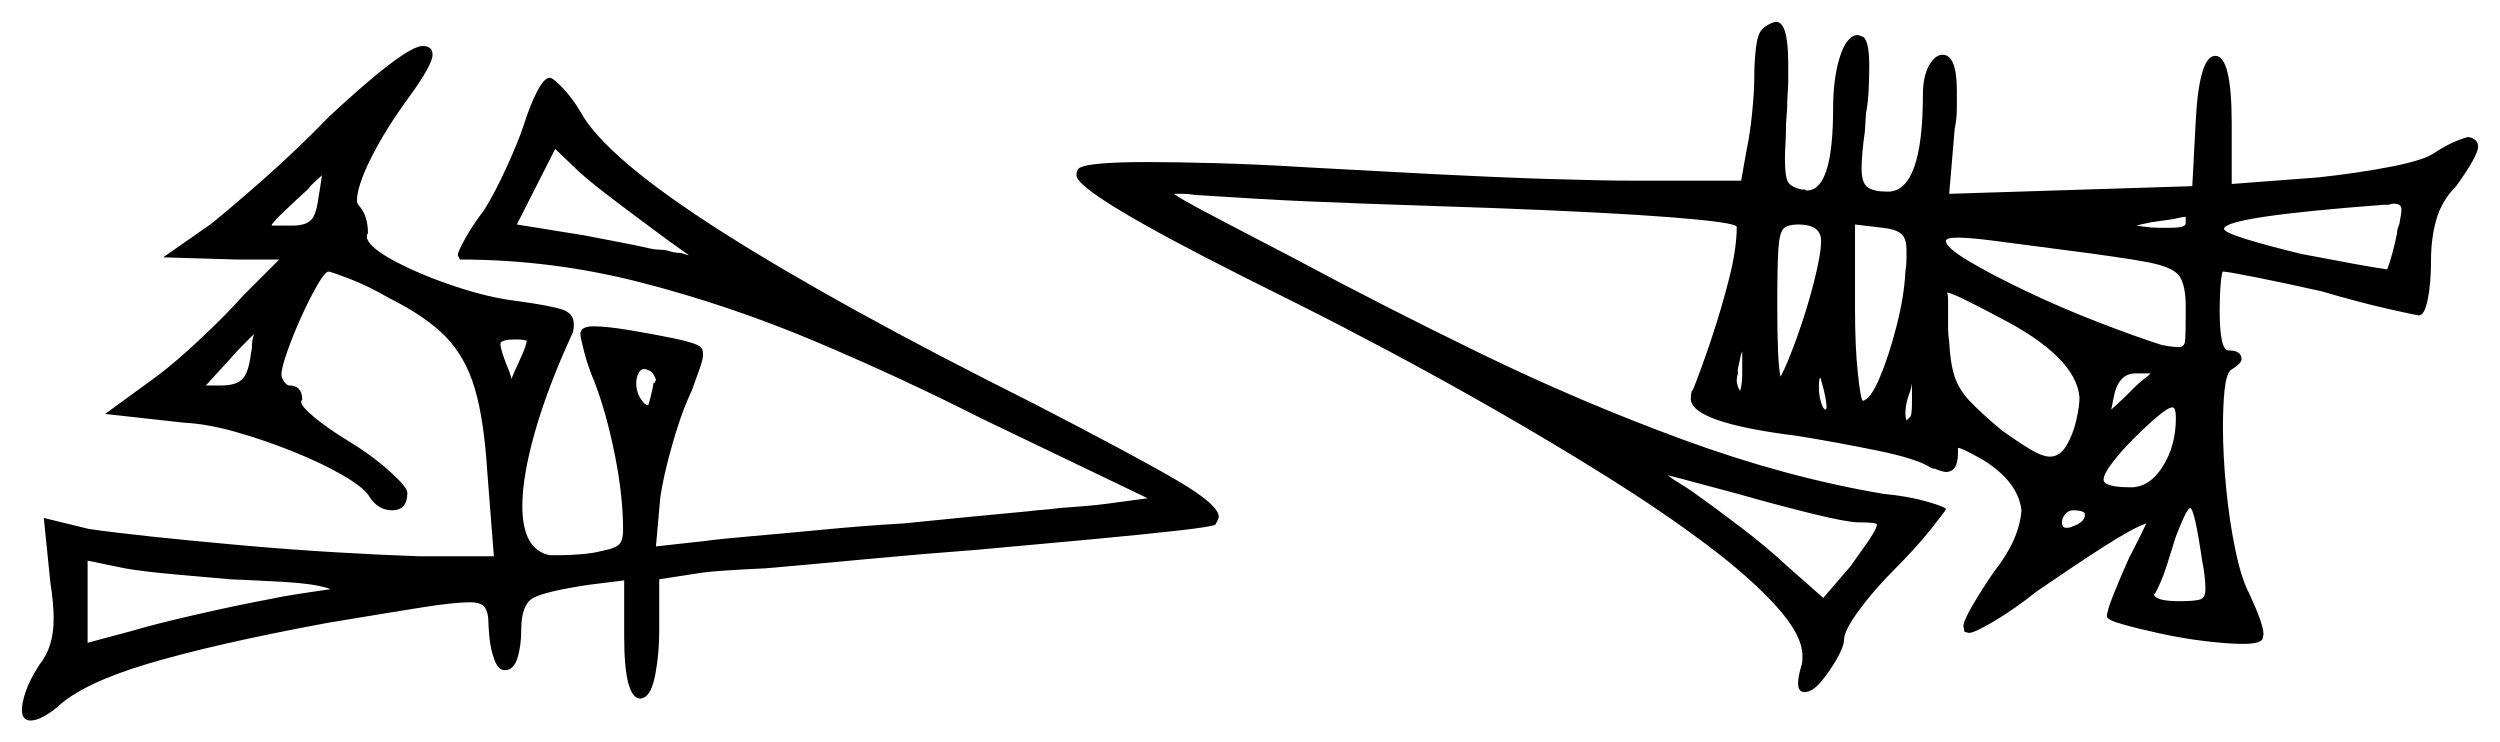 <svg xmlns="http://www.w3.org/2000/svg" width="1141.5" height="339.0" viewBox="0 0 1141.5 339.0"><path d="M105.0 264.5Q94.0 263.5 79.75 262.25Q65.5 261.0 57.0 259.5L40.0 256.0V293.5L60.5 288.0Q70.5 285.0 89.0 280.75Q107.5 276.5 123.5 273.5L128.5 272.5Q137.0 271.0 142.5 270.25Q148.0 269.5 151.0 269.0L149.5 268.5Q143.0 266.5 130.25 265.75Q117.5 265.0 105.0 264.5ZM114.5 162.0 115.0 159.0Q115.0 157.0 115.25 155.5Q115.5 154.0 116.0 152.5Q114.0 154.5 111.0 157.5Q108.0 160.5 104.5 164.5L94.0 176.0H101.0Q108.0 176.0 110.75 173.0Q113.5 170.0 114.5 162.0ZM795.5 171.0V160.5Q795.0 161.0 793.5 168.5V171.0Q793.0 172.0 793.0 173.5Q793.0 176.0 794.5 178.5Q795.5 175.5 795.5 171.0ZM848.5 238.5Q843.5 238.5 827.25 234.5Q811.0 230.5 793.5 225.5Q784.0 223.0 775.75 220.75Q767.5 218.5 761.5 217.0Q764.0 219.0 767.0 220.75Q770.0 222.5 773.5 225.0Q782.0 231.0 794.5 240.5Q807.0 250.0 815.5 258.0L832.5 273.0L845.0 258.5L848.5 253.5Q857.0 242.0 857.0 239.5Q857.0 238.5 848.5 238.5ZM831.5 110.0Q831.5 102.5 821.0 102.5Q816.5 102.5 814.5 104.25Q812.5 106.0 812.0 113.75Q811.5 121.5 811.5 139.5Q811.5 166.0 813.0 172.0Q816.0 166.5 820.5 154.0Q825.0 141.5 828.25 128.75Q831.5 116.0 831.5 110.0ZM833.5 187.0 834.0 186.5V186.0Q834.0 182.0 831.5 173.5Q831.5 173.0 831.25 172.75Q831.0 172.5 831.0 172.0V172.5Q830.5 173.5 830.5 176.5Q830.5 180.5 831.5 183.75Q832.5 187.0 833.5 187.0ZM870.0 124.0Q870.5 121.0 870.5 118.5Q870.5 116.0 870.5 114.0Q870.5 108.5 867.75 106.5Q865.0 104.5 859.5 104.0L847.0 102.5V141.0Q847.0 158.0 848.25 170.0Q849.5 182.0 850.5 183.0Q854.0 182.5 858.25 172.5Q862.5 162.5 866.0 148.75Q869.5 135.0 870.0 124.0ZM872.0 190.5Q873.0 190.0 873.0 184.0V175.0Q873.0 175.0 872.75 176.5Q872.5 178.0 871.5 180.5Q870.0 185.0 870.0 188.5Q870.0 190.0 870.25 191.0Q870.5 192.0 870.5 192.0Q870.5 192.0 872.0 190.5ZM913.0 145.0Q905.5 141.0 898.5 137.5Q891.5 134.0 889.0 133.5Q889.5 134.5 889.5 137.5Q889.5 140.5 889.5 144.5Q889.5 147.0 889.5 150.0Q889.5 153.0 890.0 156.0Q890.5 166.0 892.5 172.0Q894.5 178.0 899.5 183.25Q904.5 188.5 914.0 196.5Q921.0 201.5 926.75 205.0Q932.5 208.5 936.0 208.5Q940.5 208.5 943.5 203.5Q946.5 198.5 948.0 192.0Q949.5 185.5 949.5 181.5Q948.0 163.0 913.0 145.0ZM952.0 235.0Q952.0 233.0 946.5 233.0Q944.5 233.0 943.0 234.75Q941.5 236.5 941.5 238.5Q941.5 241.0 943.5 241.0Q945.0 241.0 946.0 240.5Q952.0 238.5 952.0 235.0ZM941.5 114.0Q922.5 111.5 911.0 110.0Q899.5 108.5 894.0 108.5Q888.5 108.5 888.5 110.0Q888.5 113.0 899.0 119.25Q909.5 125.5 925.25 133.0Q941.0 140.5 957.75 147.0Q974.5 153.5 987.0 157.5Q989.5 158.0 991.5 158.25Q993.5 158.5 995.0 158.5Q997.5 158.5 997.75 155.25Q998.0 152.0 998.0 142.5V140.0Q998.0 130.5 995.25 126.25Q992.5 122.0 980.75 119.75Q969.0 117.5 941.5 114.0ZM982.0 170.5H975.0Q967.0 170.5 965.0 182.0L964.0 187.0L970.5 181.0Q973.0 178.5 975.0 176.5Q977.0 174.5 979.0 173.0Q980.5 172.0 982.0 170.5ZM993.5 191.0Q993.5 186.0 992.0 186.0Q990.0 186.0 985.0 190.25Q980.0 194.5 974.25 200.25Q968.5 206.0 964.5 211.25Q960.5 216.5 960.5 219.0Q960.5 222.5 973.0 222.5Q981.5 222.5 987.5 213.0Q993.5 203.5 993.5 191.0ZM1005.5 256.0Q1002.0 232.0 1000.0 232.0Q998.5 232.0 993.5 245.0Q991.5 251.5 989.25 258.5Q987.0 265.5 984.0 271.0V270.5Q984.0 271.0 983.75 271.25Q983.5 271.5 983.5 271.5Q984.5 274.5 995.0 274.5Q1002.0 274.5 1004.5 273.75Q1007.0 273.0 1007.0 269.0Q1007.0 263.5 1005.5 256.0ZM145.5 89.5Q146.0 87.0 146.5 83.5Q147.0 80.0 147.0 80.0Q145.5 81.5 143.75 83.0Q142.0 84.5 140.5 86.5Q135.0 91.5 129.5 96.75Q124.0 102.0 124.0 103.0H133.5Q139.5 103.0 142.0 100.5Q144.5 98.0 145.5 89.5ZM233.5 173.0Q234.5 170.5 237.5 164.0Q240.5 157.5 240.5 155.5Q240.5 155.5 239.25 155.25Q238.0 155.0 235.5 155.0Q228.5 155.0 228.5 157.0Q228.5 160.0 232.5 169.5Q233.5 172.5 233.5 173.0ZM302.0 107.5Q292.5 100.5 281.25 92.0Q270.0 83.5 264.5 78.5L253.5 68.0L236.0 102.5L267.0 107.5Q274.5 109.0 282.5 110.5Q290.5 112.0 297.0 113.5Q299.0 114.0 301.25 114.0Q303.5 114.0 305.0 114.5Q306.5 115.0 308.0 115.25Q309.5 115.5 311.0 115.5Q314.0 116.5 314.0 116.5H314.5Q312.5 115.0 309.25 112.75Q306.0 110.5 302.0 107.5ZM298.5 174.5 299.0 175.0Q299.0 174.5 299.25 174.0Q299.5 173.5 299.5 173.5Q298.5 170.0 296.0 169.0Q295.0 168.5 294.0 168.5Q292.5 168.5 291.5 170.5Q290.5 172.5 290.5 175.0Q290.5 180.5 294.5 184.5L295.5 185.0H296.0Q296.5 183.5 297.25 180.5Q298.0 177.5 298.5 174.5ZM998.0 102.0V99.0Q996.5 99.0 992.5 100.0Q989.5 100.5 985.5 101.0Q981.5 101.5 977.5 102.5L975.5 103.0L979.0 103.5Q982.5 104.0 985.75 104.0Q989.0 104.0 991.0 104.0Q998.0 104.0 998.0 102.0ZM1094.5 106.5Q1094.5 104.5 1095.5 102.5Q1096.0 100.0 1096.25 98.25Q1096.5 96.5 1096.5 95.5Q1096.5 93.0 1093.0 93.0Q1091.5 93.0 1091.0 93.5H1088.5Q1015.5 99.0 1015.5 104.5Q1015.5 106.0 1025.0 109.0Q1034.5 112.0 1051.0 116.0Q1064.0 118.5 1075.0 120.5Q1086.0 122.5 1090.0 123.0Q1091.0 120.5 1092.25 116.0Q1093.5 111.5 1094.5 106.5ZM150.5 53.0Q185.0 21.0 193.0 21.0Q197.5 21.0 197.5 25.0Q197.5 29.5 187.0 44.0Q176.0 59.0 169.5 72.0Q163.0 85.0 163.0 91.5Q163.0 93.0 164.0 94.0Q168.0 98.5 168.0 106.5Q167.5 107.0 167.5 108.0V108.5Q168.5 113.0 180.25 119.25Q192.0 125.5 207.75 130.75Q223.5 136.0 236.5 137.5Q251.0 139.5 256.5 141.25Q262.0 143.0 262.0 148.0Q262.0 150.5 261.5 152.0L261.0 153.0Q250.0 177.0 244.25 197.25Q238.5 217.5 238.5 231.0Q238.5 251.0 251.0 253.5H256.0Q260.5 253.5 266.0 253.0Q271.5 252.5 275.0 251.5Q280.5 250.5 282.5 248.75Q284.5 247.0 284.5 242.0Q284.5 226.5 280.75 207.75Q277.0 189.0 271.5 174.5Q268.5 167.5 266.75 160.75Q265.0 154.0 265.0 152.5Q265.0 149.0 271.0 149.0Q277.0 149.0 287.5 150.75Q298.0 152.5 307.75 154.5Q317.5 156.5 320.0 158.5Q321.0 159.5 321.0 162.0Q321.0 164.0 319.5 168.25Q318.0 172.5 316.0 178.0L314.0 182.5Q310.5 190.5 306.75 203.75Q303.0 217.0 301.5 227.0L299.5 249.5L322.0 247.0Q329.5 246.0 344.0 244.75Q358.5 243.5 376.75 241.75Q395.0 240.0 412.5 239.0Q442.0 236.0 469.0 233.5Q473.0 233.0 476.5 232.75Q480.0 232.5 483.5 232.0Q490.5 231.5 496.25 231.0Q502.0 230.5 505.5 230.0L524.0 227.5L448.0 191.0Q411.5 172.5 372.5 156.0Q333.5 139.5 292.75 129.0Q252.0 118.5 210.0 118.5L209.0 116.5Q209.0 115.0 212.5 108.75Q216.0 102.5 221.0 96.0Q226.0 88.0 231.25 76.5Q236.5 65.0 239.0 57.5Q242.0 48.0 245.25 41.75Q248.5 35.5 251.0 35.5Q252.5 35.5 257.0 40.25Q261.5 45.0 265.0 51.0Q276.5 72.0 329.5 105.75Q382.5 139.5 471.5 184.0Q518.0 208.0 537.25 219.25Q556.5 230.5 556.5 236.0Q556.5 236.5 555.5 238.5L555.0 239.5Q553.5 240.5 538.0 242.25Q522.5 244.0 498.5 246.25Q474.5 248.5 446.5 251.0Q420.0 253.0 393.5 255.5Q367.0 258.0 349.5 259.5Q338.5 260.0 331.25 260.5Q324.0 261.0 320.5 261.5L301.0 264.5V288.0Q301.0 298.5 299.25 307.75Q297.5 317.0 294.0 318.5L292.5 319.0Q285.0 319.0 285.0 290.5V265.0L269.0 267.0Q249.0 270.0 243.5 273.0Q238.0 276.0 238.0 287.5Q238.0 295.0 236.25 300.5Q234.5 306.0 230.5 306.0Q227.5 306.0 225.75 301.25Q224.0 296.5 223.5 291.25Q223.0 286.0 223.0 284.0Q223.0 280.0 221.5 277.5Q220.0 275.0 214.5 275.0Q207.5 275.0 193.25 277.25Q179.0 279.5 155.0 283.5L149.0 284.5Q98.0 294.0 67.75 303.0Q37.5 312.0 26.0 323.0Q18.5 329.0 14.0 329.0Q10.0 329.0 10.0 324.0Q10.0 321.0 11.75 315.75Q13.5 310.5 18.0 303.5Q24.5 295.5 24.5 282.5Q24.5 275.5 23.0 266.0L20.0 236.5L40.5 241.5Q50.5 243.0 69.25 245.0Q88.0 247.0 110.5 249.0Q133.0 251.0 154.5 252.25Q176.0 253.5 191.5 254.0H225.5L222.5 215.5Q221.0 191.5 216.75 177.25Q212.5 163.0 203.5 153.75Q194.5 144.5 177.5 136.0Q168.0 130.5 159.5 127.25Q151.0 124.0 150.0 124.0Q148.5 124.0 145.0 130.0Q141.5 136.0 137.75 144.25Q134.0 152.5 131.25 160.25Q128.5 168.0 128.5 171.0Q128.5 172.5 129.75 174.25Q131.0 176.0 132.0 176.0Q138.0 176.0 138.0 182.5Q137.5 183.0 137.5 183.5Q137.5 185.5 143.5 190.5Q149.5 195.5 158.5 201.0Q170.0 208.0 178.0 215.25Q186.0 222.5 186.0 225.0Q186.0 233.0 179.0 233.0Q172.5 233.0 168.5 226.5Q166.0 222.5 156.5 217.0Q147.0 211.5 134.0 206.25Q121.0 201.0 107.75 197.25Q94.5 193.5 84.0 193.0L48.0 189.0L72.0 171.5Q80.0 165.5 91.5 154.75Q103.0 144.0 111.0 135.0L127.5 118.5H108.0L74.5 117.5L96.0 102.5Q103.0 97.0 119.0 83.0Q135.0 69.0 150.5 53.0ZM804.5 13.5 805.5 12.5Q809.0 10.0 811.0 10.0Q816.5 10.0 816.5 29.0V37.0Q816.5 39.5 816.25 42.75Q816.0 46.0 816.0 49.5L815.5 56.5Q815.5 61.5 815.25 65.5Q815.0 69.5 815.0 72.5Q815.0 81.0 816.5 83.25Q818.0 85.5 822.5 86.5H824.0Q824.5 87.0 825.0 87.0Q837.0 87.0 837.0 49.5Q837.0 36.0 840.0 26.25Q843.0 16.5 848.0 16.0Q849.0 16.0 851.0 17.0Q853.5 19.5 853.5 30.0Q853.5 34.5 853.25 40.5Q853.0 46.5 852.0 52.0L851.5 60.0Q850.0 70.5 850.0 77.0Q850.0 83.5 852.75 85.5Q855.5 87.5 862.0 87.5Q878.0 87.5 878.0 43.0Q878.0 35.0 880.75 30.0Q883.5 25.0 887.0 25.0Q893.5 25.0 893.5 41.5Q893.5 45.0 893.5 49.5Q893.5 54.0 892.5 59.0L890.0 88.5L1001.0 85.0L1002.5 56.5Q1004.0 25.5 1011.5 25.5Q1019.0 25.5 1019.0 56.5V84.0L1058.5 81.0Q1077.0 79.0 1092.25 76.0Q1107.5 73.0 1112.0 69.5Q1117.5 66.0 1121.25 64.5Q1125.0 63.0 1127.0 62.5Q1131.5 63.5 1131.5 67.0Q1131.5 71.0 1121.5 85.0Q1115.0 91.5 1112.5 100.0Q1110.0 108.5 1110.0 119.0Q1110.0 129.5 1108.5 136.75Q1107.0 144.0 1104.5 144.0Q1103.5 144.0 1090.25 141.0Q1077.0 138.0 1060.0 133.0Q1044.5 129.5 1030.75 126.75Q1017.0 124.0 1015.0 124.0Q1014.5 124.0 1014.0 129.25Q1013.5 134.5 1013.5 141.5Q1013.5 160.0 1017.5 160.0Q1023.5 160.0 1023.5 164.0Q1023.5 166.0 1018.5 169.0Q1016.5 171.0 1015.75 178.0Q1015.0 185.0 1015.0 195.0Q1015.0 208.0 1016.5 223.25Q1018.0 238.5 1020.75 251.5Q1023.5 264.5 1027.0 271.0Q1033.5 285.0 1033.5 289.5Q1033.5 290.0 1033.25 291.0Q1033.0 292.0 1033.0 292.0Q1031.5 294.0 1024.0 294.0Q1017.5 294.0 1007.0 292.75Q996.5 291.5 986.25 289.25Q976.0 287.0 969.0 285.0Q962.0 283.0 962.0 281.5Q962.0 279.0 965.0 271.5Q968.0 264.0 972.0 255.0Q977.5 244.5 980.0 239.0Q974.0 241.0 960.75 249.5Q947.5 258.0 930.0 270.0Q920.0 278.0 910.75 283.5Q901.5 289.0 899.0 289.0L897.0 288.5L896.5 286.0Q896.5 283.5 900.75 276.25Q905.0 269.0 910.5 261.0Q922.0 246.5 923.0 233.0Q921.5 220.0 905.5 210.0Q901.0 207.5 898.0 206.0Q895.0 204.5 894.0 204.5V207.0Q894.0 215.5 888.5 215.5Q887.5 215.5 884.5 214.5Q884.0 214.0 883.25 214.0Q882.5 214.0 881.5 213.5Q875.5 209.5 857.25 205.75Q839.0 202.0 820.5 199.0Q772.0 193.0 772.0 182.0Q772.0 180.0 772.5 178.5L773.0 178.0Q777.0 168.0 781.5 154.5Q786.0 141.0 789.5 127.25Q793.0 113.5 793.0 103.5Q792.0 101.5 763.5 99.25Q735.0 97.0 682.0 95.0Q652.5 94.0 623.75 93.0Q595.0 92.0 573.75 90.75Q552.5 89.5 545.5 89.0Q542.5 88.5 540.25 88.5Q538.0 88.5 536.0 88.5Q538.5 90.5 551.75 97.5Q565.0 104.5 591.0 118.0Q631.0 139.5 676.25 161.5Q721.5 183.5 768.5 200.75Q815.5 218.0 860.0 225.5Q871.0 226.5 879.75 229.0Q888.5 231.5 888.5 232.5Q888.5 233.0 881.75 241.5Q875.0 250.0 865.0 260.0Q855.5 269.5 848.75 278.75Q842.0 288.0 842.0 292.0Q842.0 295.0 838.75 300.75Q835.5 306.5 831.5 311.25Q827.5 316.0 824.0 316.0Q821.0 316.0 821.0 312.0Q821.0 309.0 822.5 304.0Q823.0 303.0 823.0 299.5Q823.0 290.0 811.0 276.75Q799.0 263.5 779.0 248.5Q759.0 233.5 734.25 218.0Q709.5 202.5 683.75 187.75Q658.0 173.0 634.5 160.5Q611.0 148.0 593.5 139.25Q576.0 130.5 568.0 126.5Q491.5 88.0 491.5 80.0Q491.5 78.0 492.5 77.0Q495.5 74.0 524.0 74.0Q536.5 74.0 555.25 74.5Q574.0 75.0 598.5 76.5Q625.5 78.0 654.5 79.5Q683.5 81.0 708.0 81.75Q732.5 82.5 746.5 82.5H795.0L797.5 68.5Q799.0 61.5 800.0 51.75Q801.0 42.0 801.0 35.5Q801.0 28.5 801.75 22.0Q802.5 15.5 804.5 13.5Z" fill="black" /></svg>